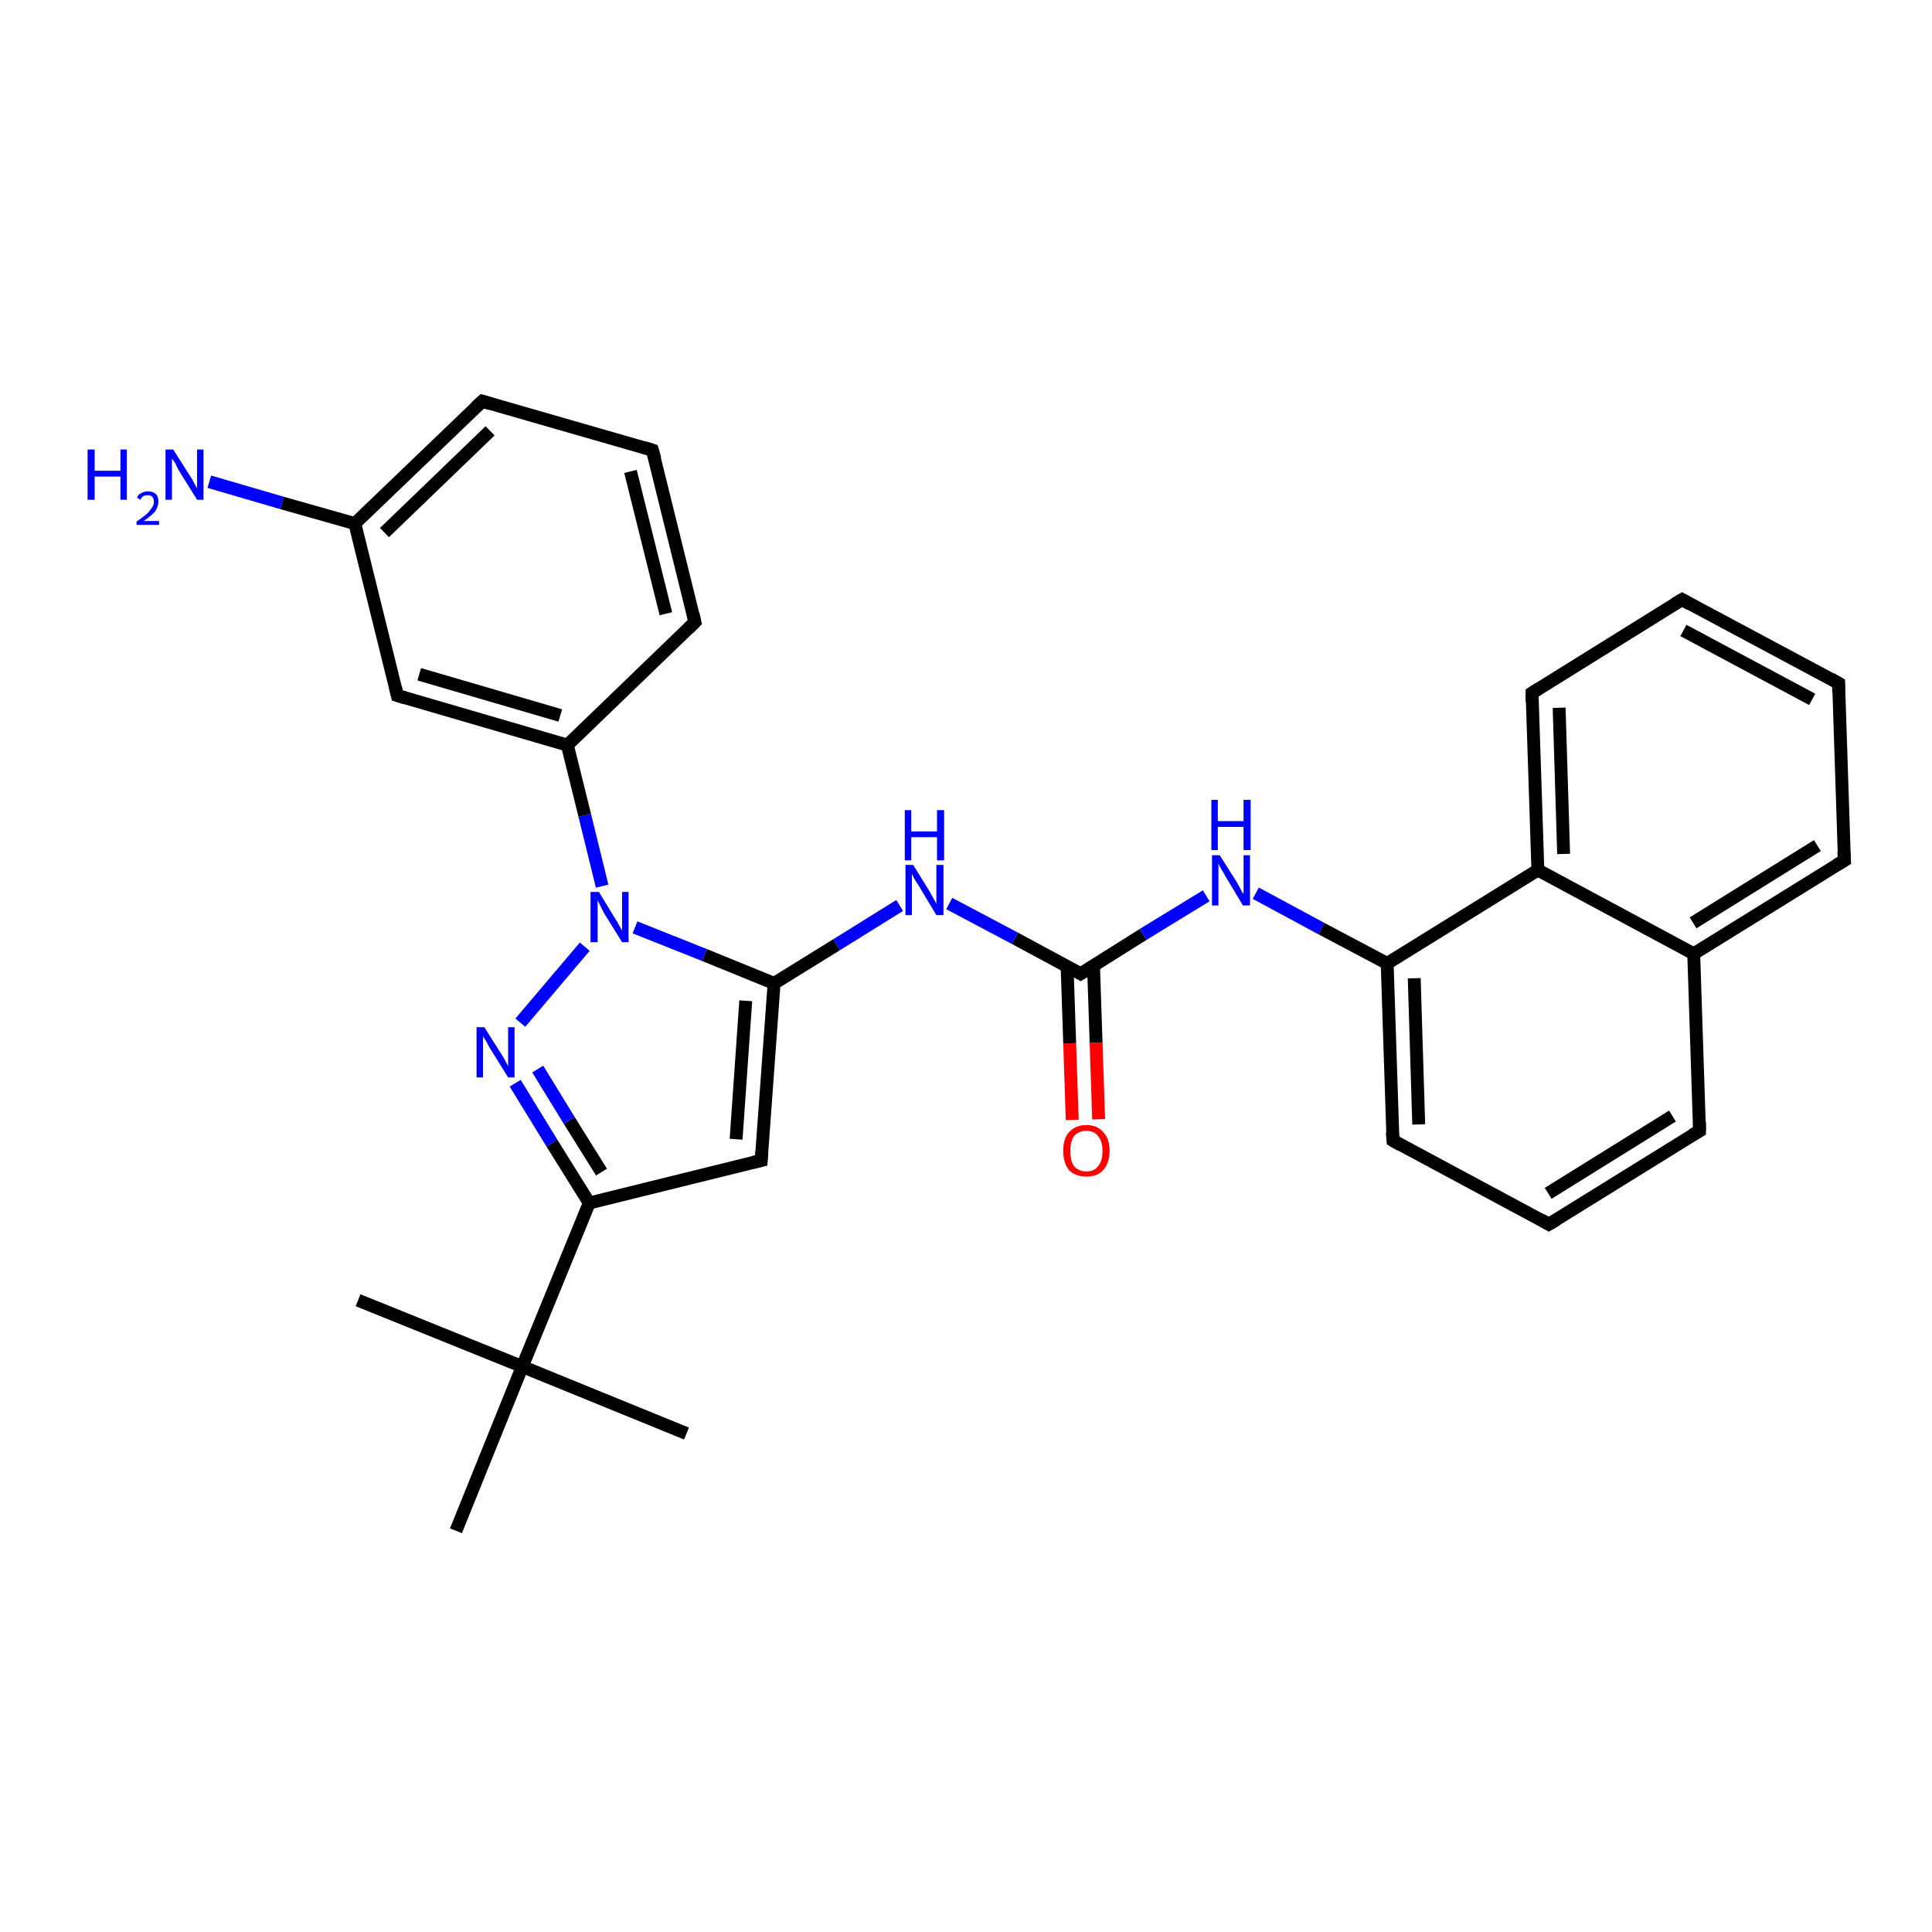<?xml version='1.0' encoding='iso-8859-1'?>
<svg version='1.1' baseProfile='full'
              xmlns='http://www.w3.org/2000/svg'
                      xmlns:rdkit='http://www.rdkit.org/xml'
                      xmlns:xlink='http://www.w3.org/1999/xlink'
                  xml:space='preserve'
width='300px' height='300px' viewBox='0 0 300 300'>
<!-- END OF HEADER -->
<rect style='opacity:1.0;fill:#FFFFFF;stroke:none' width='300.0' height='300.0' x='0.0' y='0.0'> </rect>
<path class='bond-0 atom-0 atom-1' d='M 166.5,173.9 L 166.1,162.0' style='fill:none;fill-rule:evenodd;stroke:#FF0000;stroke-width:2.0px;stroke-linecap:butt;stroke-linejoin:miter;stroke-opacity:1' />
<path class='bond-0 atom-0 atom-1' d='M 166.1,162.0 L 165.7,150.1' style='fill:none;fill-rule:evenodd;stroke:#000000;stroke-width:2.0px;stroke-linecap:butt;stroke-linejoin:miter;stroke-opacity:1' />
<path class='bond-0 atom-0 atom-1' d='M 170.6,173.8 L 170.2,161.9' style='fill:none;fill-rule:evenodd;stroke:#FF0000;stroke-width:2.0px;stroke-linecap:butt;stroke-linejoin:miter;stroke-opacity:1' />
<path class='bond-0 atom-0 atom-1' d='M 170.2,161.9 L 169.8,149.9' style='fill:none;fill-rule:evenodd;stroke:#000000;stroke-width:2.0px;stroke-linecap:butt;stroke-linejoin:miter;stroke-opacity:1' />
<path class='bond-1 atom-1 atom-2' d='M 167.8,151.2 L 177.5,145.1' style='fill:none;fill-rule:evenodd;stroke:#000000;stroke-width:2.0px;stroke-linecap:butt;stroke-linejoin:miter;stroke-opacity:1' />
<path class='bond-1 atom-1 atom-2' d='M 177.5,145.1 L 187.3,139.1' style='fill:none;fill-rule:evenodd;stroke:#0000FF;stroke-width:2.0px;stroke-linecap:butt;stroke-linejoin:miter;stroke-opacity:1' />
<path class='bond-2 atom-2 atom-3' d='M 195.0,138.7 L 205.2,144.2' style='fill:none;fill-rule:evenodd;stroke:#0000FF;stroke-width:2.0px;stroke-linecap:butt;stroke-linejoin:miter;stroke-opacity:1' />
<path class='bond-2 atom-2 atom-3' d='M 205.2,144.2 L 215.4,149.6' style='fill:none;fill-rule:evenodd;stroke:#000000;stroke-width:2.0px;stroke-linecap:butt;stroke-linejoin:miter;stroke-opacity:1' />
<path class='bond-3 atom-3 atom-4' d='M 215.4,149.6 L 238.8,135.1' style='fill:none;fill-rule:evenodd;stroke:#000000;stroke-width:2.0px;stroke-linecap:butt;stroke-linejoin:miter;stroke-opacity:1' />
<path class='bond-4 atom-4 atom-5' d='M 238.8,135.1 L 237.9,107.6' style='fill:none;fill-rule:evenodd;stroke:#000000;stroke-width:2.0px;stroke-linecap:butt;stroke-linejoin:miter;stroke-opacity:1' />
<path class='bond-4 atom-4 atom-5' d='M 242.8,132.6 L 242.1,109.9' style='fill:none;fill-rule:evenodd;stroke:#000000;stroke-width:2.0px;stroke-linecap:butt;stroke-linejoin:miter;stroke-opacity:1' />
<path class='bond-5 atom-5 atom-6' d='M 237.9,107.6 L 261.2,93.1' style='fill:none;fill-rule:evenodd;stroke:#000000;stroke-width:2.0px;stroke-linecap:butt;stroke-linejoin:miter;stroke-opacity:1' />
<path class='bond-6 atom-6 atom-7' d='M 261.2,93.1 L 285.5,106.1' style='fill:none;fill-rule:evenodd;stroke:#000000;stroke-width:2.0px;stroke-linecap:butt;stroke-linejoin:miter;stroke-opacity:1' />
<path class='bond-6 atom-6 atom-7' d='M 261.4,97.9 L 281.4,108.6' style='fill:none;fill-rule:evenodd;stroke:#000000;stroke-width:2.0px;stroke-linecap:butt;stroke-linejoin:miter;stroke-opacity:1' />
<path class='bond-7 atom-7 atom-8' d='M 285.5,106.1 L 286.4,133.6' style='fill:none;fill-rule:evenodd;stroke:#000000;stroke-width:2.0px;stroke-linecap:butt;stroke-linejoin:miter;stroke-opacity:1' />
<path class='bond-8 atom-8 atom-9' d='M 286.4,133.6 L 263.0,148.1' style='fill:none;fill-rule:evenodd;stroke:#000000;stroke-width:2.0px;stroke-linecap:butt;stroke-linejoin:miter;stroke-opacity:1' />
<path class='bond-8 atom-8 atom-9' d='M 282.2,131.3 L 262.9,143.3' style='fill:none;fill-rule:evenodd;stroke:#000000;stroke-width:2.0px;stroke-linecap:butt;stroke-linejoin:miter;stroke-opacity:1' />
<path class='bond-9 atom-9 atom-10' d='M 263.0,148.1 L 263.9,175.6' style='fill:none;fill-rule:evenodd;stroke:#000000;stroke-width:2.0px;stroke-linecap:butt;stroke-linejoin:miter;stroke-opacity:1' />
<path class='bond-10 atom-10 atom-11' d='M 263.9,175.6 L 240.5,190.1' style='fill:none;fill-rule:evenodd;stroke:#000000;stroke-width:2.0px;stroke-linecap:butt;stroke-linejoin:miter;stroke-opacity:1' />
<path class='bond-10 atom-10 atom-11' d='M 259.7,173.3 L 240.4,185.3' style='fill:none;fill-rule:evenodd;stroke:#000000;stroke-width:2.0px;stroke-linecap:butt;stroke-linejoin:miter;stroke-opacity:1' />
<path class='bond-11 atom-11 atom-12' d='M 240.5,190.1 L 216.3,177.1' style='fill:none;fill-rule:evenodd;stroke:#000000;stroke-width:2.0px;stroke-linecap:butt;stroke-linejoin:miter;stroke-opacity:1' />
<path class='bond-12 atom-1 atom-13' d='M 167.8,151.2 L 157.6,145.7' style='fill:none;fill-rule:evenodd;stroke:#000000;stroke-width:2.0px;stroke-linecap:butt;stroke-linejoin:miter;stroke-opacity:1' />
<path class='bond-12 atom-1 atom-13' d='M 157.6,145.7 L 147.4,140.3' style='fill:none;fill-rule:evenodd;stroke:#0000FF;stroke-width:2.0px;stroke-linecap:butt;stroke-linejoin:miter;stroke-opacity:1' />
<path class='bond-13 atom-13 atom-14' d='M 139.7,140.6 L 129.9,146.7' style='fill:none;fill-rule:evenodd;stroke:#0000FF;stroke-width:2.0px;stroke-linecap:butt;stroke-linejoin:miter;stroke-opacity:1' />
<path class='bond-13 atom-13 atom-14' d='M 129.9,146.7 L 120.2,152.7' style='fill:none;fill-rule:evenodd;stroke:#000000;stroke-width:2.0px;stroke-linecap:butt;stroke-linejoin:miter;stroke-opacity:1' />
<path class='bond-14 atom-14 atom-15' d='M 120.2,152.7 L 118.2,180.2' style='fill:none;fill-rule:evenodd;stroke:#000000;stroke-width:2.0px;stroke-linecap:butt;stroke-linejoin:miter;stroke-opacity:1' />
<path class='bond-14 atom-14 atom-15' d='M 115.8,155.4 L 114.3,176.9' style='fill:none;fill-rule:evenodd;stroke:#000000;stroke-width:2.0px;stroke-linecap:butt;stroke-linejoin:miter;stroke-opacity:1' />
<path class='bond-15 atom-15 atom-16' d='M 118.2,180.2 L 91.5,186.8' style='fill:none;fill-rule:evenodd;stroke:#000000;stroke-width:2.0px;stroke-linecap:butt;stroke-linejoin:miter;stroke-opacity:1' />
<path class='bond-16 atom-16 atom-17' d='M 91.5,186.8 L 85.7,177.5' style='fill:none;fill-rule:evenodd;stroke:#000000;stroke-width:2.0px;stroke-linecap:butt;stroke-linejoin:miter;stroke-opacity:1' />
<path class='bond-16 atom-16 atom-17' d='M 85.7,177.5 L 80.0,168.2' style='fill:none;fill-rule:evenodd;stroke:#0000FF;stroke-width:2.0px;stroke-linecap:butt;stroke-linejoin:miter;stroke-opacity:1' />
<path class='bond-16 atom-16 atom-17' d='M 93.4,182.0 L 88.4,174.0' style='fill:none;fill-rule:evenodd;stroke:#000000;stroke-width:2.0px;stroke-linecap:butt;stroke-linejoin:miter;stroke-opacity:1' />
<path class='bond-16 atom-16 atom-17' d='M 88.4,174.0 L 83.5,166.0' style='fill:none;fill-rule:evenodd;stroke:#0000FF;stroke-width:2.0px;stroke-linecap:butt;stroke-linejoin:miter;stroke-opacity:1' />
<path class='bond-17 atom-17 atom-18' d='M 80.8,158.8 L 90.8,147.0' style='fill:none;fill-rule:evenodd;stroke:#0000FF;stroke-width:2.0px;stroke-linecap:butt;stroke-linejoin:miter;stroke-opacity:1' />
<path class='bond-18 atom-18 atom-19' d='M 93.5,137.6 L 90.8,126.6' style='fill:none;fill-rule:evenodd;stroke:#0000FF;stroke-width:2.0px;stroke-linecap:butt;stroke-linejoin:miter;stroke-opacity:1' />
<path class='bond-18 atom-18 atom-19' d='M 90.8,126.6 L 88.1,115.7' style='fill:none;fill-rule:evenodd;stroke:#000000;stroke-width:2.0px;stroke-linecap:butt;stroke-linejoin:miter;stroke-opacity:1' />
<path class='bond-19 atom-19 atom-20' d='M 88.1,115.7 L 61.7,108.0' style='fill:none;fill-rule:evenodd;stroke:#000000;stroke-width:2.0px;stroke-linecap:butt;stroke-linejoin:miter;stroke-opacity:1' />
<path class='bond-19 atom-19 atom-20' d='M 87.0,111.1 L 65.1,104.7' style='fill:none;fill-rule:evenodd;stroke:#000000;stroke-width:2.0px;stroke-linecap:butt;stroke-linejoin:miter;stroke-opacity:1' />
<path class='bond-20 atom-20 atom-21' d='M 61.7,108.0 L 55.1,81.3' style='fill:none;fill-rule:evenodd;stroke:#000000;stroke-width:2.0px;stroke-linecap:butt;stroke-linejoin:miter;stroke-opacity:1' />
<path class='bond-21 atom-21 atom-22' d='M 55.1,81.3 L 74.9,62.3' style='fill:none;fill-rule:evenodd;stroke:#000000;stroke-width:2.0px;stroke-linecap:butt;stroke-linejoin:miter;stroke-opacity:1' />
<path class='bond-21 atom-21 atom-22' d='M 59.7,82.7 L 76.1,66.9' style='fill:none;fill-rule:evenodd;stroke:#000000;stroke-width:2.0px;stroke-linecap:butt;stroke-linejoin:miter;stroke-opacity:1' />
<path class='bond-22 atom-22 atom-23' d='M 74.9,62.3 L 101.3,69.9' style='fill:none;fill-rule:evenodd;stroke:#000000;stroke-width:2.0px;stroke-linecap:butt;stroke-linejoin:miter;stroke-opacity:1' />
<path class='bond-23 atom-23 atom-24' d='M 101.3,69.9 L 107.9,96.6' style='fill:none;fill-rule:evenodd;stroke:#000000;stroke-width:2.0px;stroke-linecap:butt;stroke-linejoin:miter;stroke-opacity:1' />
<path class='bond-23 atom-23 atom-24' d='M 97.9,73.2 L 103.4,95.3' style='fill:none;fill-rule:evenodd;stroke:#000000;stroke-width:2.0px;stroke-linecap:butt;stroke-linejoin:miter;stroke-opacity:1' />
<path class='bond-24 atom-21 atom-25' d='M 55.1,81.3 L 43.8,78.1' style='fill:none;fill-rule:evenodd;stroke:#000000;stroke-width:2.0px;stroke-linecap:butt;stroke-linejoin:miter;stroke-opacity:1' />
<path class='bond-24 atom-21 atom-25' d='M 43.8,78.1 L 32.5,74.8' style='fill:none;fill-rule:evenodd;stroke:#0000FF;stroke-width:2.0px;stroke-linecap:butt;stroke-linejoin:miter;stroke-opacity:1' />
<path class='bond-25 atom-16 atom-26' d='M 91.5,186.8 L 81.1,212.2' style='fill:none;fill-rule:evenodd;stroke:#000000;stroke-width:2.0px;stroke-linecap:butt;stroke-linejoin:miter;stroke-opacity:1' />
<path class='bond-26 atom-26 atom-27' d='M 81.1,212.2 L 55.6,201.9' style='fill:none;fill-rule:evenodd;stroke:#000000;stroke-width:2.0px;stroke-linecap:butt;stroke-linejoin:miter;stroke-opacity:1' />
<path class='bond-27 atom-26 atom-28' d='M 81.1,212.2 L 106.6,222.6' style='fill:none;fill-rule:evenodd;stroke:#000000;stroke-width:2.0px;stroke-linecap:butt;stroke-linejoin:miter;stroke-opacity:1' />
<path class='bond-28 atom-26 atom-29' d='M 81.1,212.2 L 70.8,237.7' style='fill:none;fill-rule:evenodd;stroke:#000000;stroke-width:2.0px;stroke-linecap:butt;stroke-linejoin:miter;stroke-opacity:1' />
<path class='bond-29 atom-9 atom-4' d='M 263.0,148.1 L 238.8,135.1' style='fill:none;fill-rule:evenodd;stroke:#000000;stroke-width:2.0px;stroke-linecap:butt;stroke-linejoin:miter;stroke-opacity:1' />
<path class='bond-30 atom-12 atom-3' d='M 216.3,177.1 L 215.4,149.6' style='fill:none;fill-rule:evenodd;stroke:#000000;stroke-width:2.0px;stroke-linecap:butt;stroke-linejoin:miter;stroke-opacity:1' />
<path class='bond-30 atom-12 atom-3' d='M 220.3,174.6 L 219.6,151.9' style='fill:none;fill-rule:evenodd;stroke:#000000;stroke-width:2.0px;stroke-linecap:butt;stroke-linejoin:miter;stroke-opacity:1' />
<path class='bond-31 atom-24 atom-19' d='M 107.9,96.6 L 88.1,115.7' style='fill:none;fill-rule:evenodd;stroke:#000000;stroke-width:2.0px;stroke-linecap:butt;stroke-linejoin:miter;stroke-opacity:1' />
<path class='bond-32 atom-18 atom-14' d='M 98.6,144.0 L 109.4,148.3' style='fill:none;fill-rule:evenodd;stroke:#0000FF;stroke-width:2.0px;stroke-linecap:butt;stroke-linejoin:miter;stroke-opacity:1' />
<path class='bond-32 atom-18 atom-14' d='M 109.4,148.3 L 120.2,152.7' style='fill:none;fill-rule:evenodd;stroke:#000000;stroke-width:2.0px;stroke-linecap:butt;stroke-linejoin:miter;stroke-opacity:1' />
<path d='M 168.3,150.9 L 167.8,151.2 L 167.3,150.9' style='fill:none;stroke:#000000;stroke-width:2.0px;stroke-linecap:butt;stroke-linejoin:miter;stroke-opacity:1;' />
<path d='M 237.9,109.0 L 237.9,107.6 L 239.0,106.9' style='fill:none;stroke:#000000;stroke-width:2.0px;stroke-linecap:butt;stroke-linejoin:miter;stroke-opacity:1;' />
<path d='M 260.0,93.8 L 261.2,93.1 L 262.4,93.8' style='fill:none;stroke:#000000;stroke-width:2.0px;stroke-linecap:butt;stroke-linejoin:miter;stroke-opacity:1;' />
<path d='M 284.3,105.4 L 285.5,106.1 L 285.5,107.5' style='fill:none;stroke:#000000;stroke-width:2.0px;stroke-linecap:butt;stroke-linejoin:miter;stroke-opacity:1;' />
<path d='M 286.3,132.2 L 286.4,133.6 L 285.2,134.3' style='fill:none;stroke:#000000;stroke-width:2.0px;stroke-linecap:butt;stroke-linejoin:miter;stroke-opacity:1;' />
<path d='M 263.9,174.2 L 263.9,175.6 L 262.7,176.3' style='fill:none;stroke:#000000;stroke-width:2.0px;stroke-linecap:butt;stroke-linejoin:miter;stroke-opacity:1;' />
<path d='M 241.7,189.4 L 240.5,190.1 L 239.3,189.4' style='fill:none;stroke:#000000;stroke-width:2.0px;stroke-linecap:butt;stroke-linejoin:miter;stroke-opacity:1;' />
<path d='M 217.5,177.8 L 216.3,177.1 L 216.2,175.8' style='fill:none;stroke:#000000;stroke-width:2.0px;stroke-linecap:butt;stroke-linejoin:miter;stroke-opacity:1;' />
<path d='M 118.3,178.8 L 118.2,180.2 L 116.9,180.5' style='fill:none;stroke:#000000;stroke-width:2.0px;stroke-linecap:butt;stroke-linejoin:miter;stroke-opacity:1;' />
<path d='M 63.0,108.4 L 61.7,108.0 L 61.4,106.7' style='fill:none;stroke:#000000;stroke-width:2.0px;stroke-linecap:butt;stroke-linejoin:miter;stroke-opacity:1;' />
<path d='M 73.9,63.2 L 74.9,62.3 L 76.2,62.7' style='fill:none;stroke:#000000;stroke-width:2.0px;stroke-linecap:butt;stroke-linejoin:miter;stroke-opacity:1;' />
<path d='M 100.0,69.5 L 101.3,69.9 L 101.7,71.3' style='fill:none;stroke:#000000;stroke-width:2.0px;stroke-linecap:butt;stroke-linejoin:miter;stroke-opacity:1;' />
<path d='M 107.6,95.3 L 107.9,96.6 L 106.9,97.6' style='fill:none;stroke:#000000;stroke-width:2.0px;stroke-linecap:butt;stroke-linejoin:miter;stroke-opacity:1;' />
<path class='atom-0' d='M 165.1 178.7
Q 165.1 176.8, 166.0 175.8
Q 167.0 174.7, 168.7 174.7
Q 170.4 174.7, 171.3 175.8
Q 172.3 176.8, 172.3 178.7
Q 172.3 180.6, 171.3 181.7
Q 170.4 182.7, 168.7 182.7
Q 167.0 182.7, 166.0 181.7
Q 165.1 180.6, 165.1 178.7
M 168.7 181.9
Q 169.9 181.9, 170.5 181.1
Q 171.2 180.3, 171.2 178.7
Q 171.2 177.2, 170.5 176.4
Q 169.9 175.6, 168.7 175.6
Q 167.5 175.6, 166.8 176.4
Q 166.2 177.2, 166.2 178.7
Q 166.2 180.3, 166.8 181.1
Q 167.5 181.9, 168.7 181.9
' fill='#FF0000'/>
<path class='atom-2' d='M 189.4 132.8
L 192.0 136.9
Q 192.2 137.3, 192.6 138.0
Q 193.0 138.8, 193.1 138.8
L 193.1 132.8
L 194.1 132.8
L 194.1 140.6
L 193.0 140.6
L 190.3 136.1
Q 190.0 135.5, 189.6 134.9
Q 189.3 134.3, 189.2 134.1
L 189.2 140.6
L 188.2 140.6
L 188.2 132.8
L 189.4 132.8
' fill='#0000FF'/>
<path class='atom-2' d='M 188.1 124.2
L 189.1 124.2
L 189.1 127.5
L 193.1 127.5
L 193.1 124.2
L 194.2 124.2
L 194.2 132.0
L 193.1 132.0
L 193.1 128.4
L 189.1 128.4
L 189.1 132.0
L 188.1 132.0
L 188.1 124.2
' fill='#0000FF'/>
<path class='atom-13' d='M 141.8 134.3
L 144.4 138.5
Q 144.6 138.9, 145.0 139.6
Q 145.4 140.3, 145.4 140.4
L 145.4 134.3
L 146.5 134.3
L 146.5 142.1
L 145.4 142.1
L 142.7 137.6
Q 142.4 137.1, 142.0 136.5
Q 141.7 135.9, 141.6 135.7
L 141.6 142.1
L 140.6 142.1
L 140.6 134.3
L 141.8 134.3
' fill='#0000FF'/>
<path class='atom-13' d='M 140.5 125.8
L 141.5 125.8
L 141.5 129.1
L 145.5 129.1
L 145.5 125.8
L 146.6 125.8
L 146.6 133.6
L 145.5 133.6
L 145.5 130.0
L 141.5 130.0
L 141.5 133.6
L 140.5 133.6
L 140.5 125.8
' fill='#0000FF'/>
<path class='atom-17' d='M 75.2 159.5
L 77.8 163.6
Q 78.1 164.0, 78.5 164.8
Q 78.9 165.5, 78.9 165.6
L 78.9 159.5
L 79.9 159.5
L 79.9 167.3
L 78.9 167.3
L 76.1 162.8
Q 75.8 162.3, 75.5 161.7
Q 75.1 161.1, 75.0 160.9
L 75.0 167.3
L 74.0 167.3
L 74.0 159.5
L 75.2 159.5
' fill='#0000FF'/>
<path class='atom-18' d='M 93.0 138.5
L 95.5 142.6
Q 95.8 143.0, 96.2 143.8
Q 96.6 144.5, 96.6 144.5
L 96.6 138.5
L 97.6 138.5
L 97.6 146.3
L 96.6 146.3
L 93.8 141.8
Q 93.5 141.2, 93.2 140.6
Q 92.9 140.0, 92.8 139.8
L 92.8 146.3
L 91.7 146.3
L 91.7 138.5
L 93.0 138.5
' fill='#0000FF'/>
<path class='atom-25' d='M 13.6 69.8
L 14.7 69.8
L 14.7 73.1
L 18.7 73.1
L 18.7 69.8
L 19.7 69.8
L 19.7 77.6
L 18.7 77.6
L 18.7 74.0
L 14.7 74.0
L 14.7 77.6
L 13.6 77.6
L 13.6 69.8
' fill='#0000FF'/>
<path class='atom-25' d='M 21.3 77.3
Q 21.4 76.8, 21.9 76.6
Q 22.3 76.3, 23.0 76.3
Q 23.7 76.3, 24.2 76.7
Q 24.6 77.1, 24.6 77.9
Q 24.6 78.6, 24.1 79.4
Q 23.5 80.1, 22.3 80.9
L 24.7 80.9
L 24.7 81.5
L 21.2 81.5
L 21.2 81.0
Q 22.2 80.3, 22.8 79.8
Q 23.3 79.3, 23.6 78.8
Q 23.9 78.4, 23.9 77.9
Q 23.9 77.4, 23.6 77.1
Q 23.4 76.9, 23.0 76.9
Q 22.6 76.9, 22.3 77.0
Q 22.0 77.2, 21.8 77.6
L 21.3 77.3
' fill='#0000FF'/>
<path class='atom-25' d='M 26.9 69.8
L 29.5 73.9
Q 29.8 74.3, 30.2 75.1
Q 30.6 75.8, 30.6 75.9
L 30.6 69.8
L 31.6 69.8
L 31.6 77.6
L 30.6 77.6
L 27.8 73.1
Q 27.5 72.6, 27.2 71.9
Q 26.8 71.3, 26.7 71.2
L 26.7 77.6
L 25.7 77.6
L 25.7 69.8
L 26.9 69.8
' fill='#0000FF'/>
</svg>

